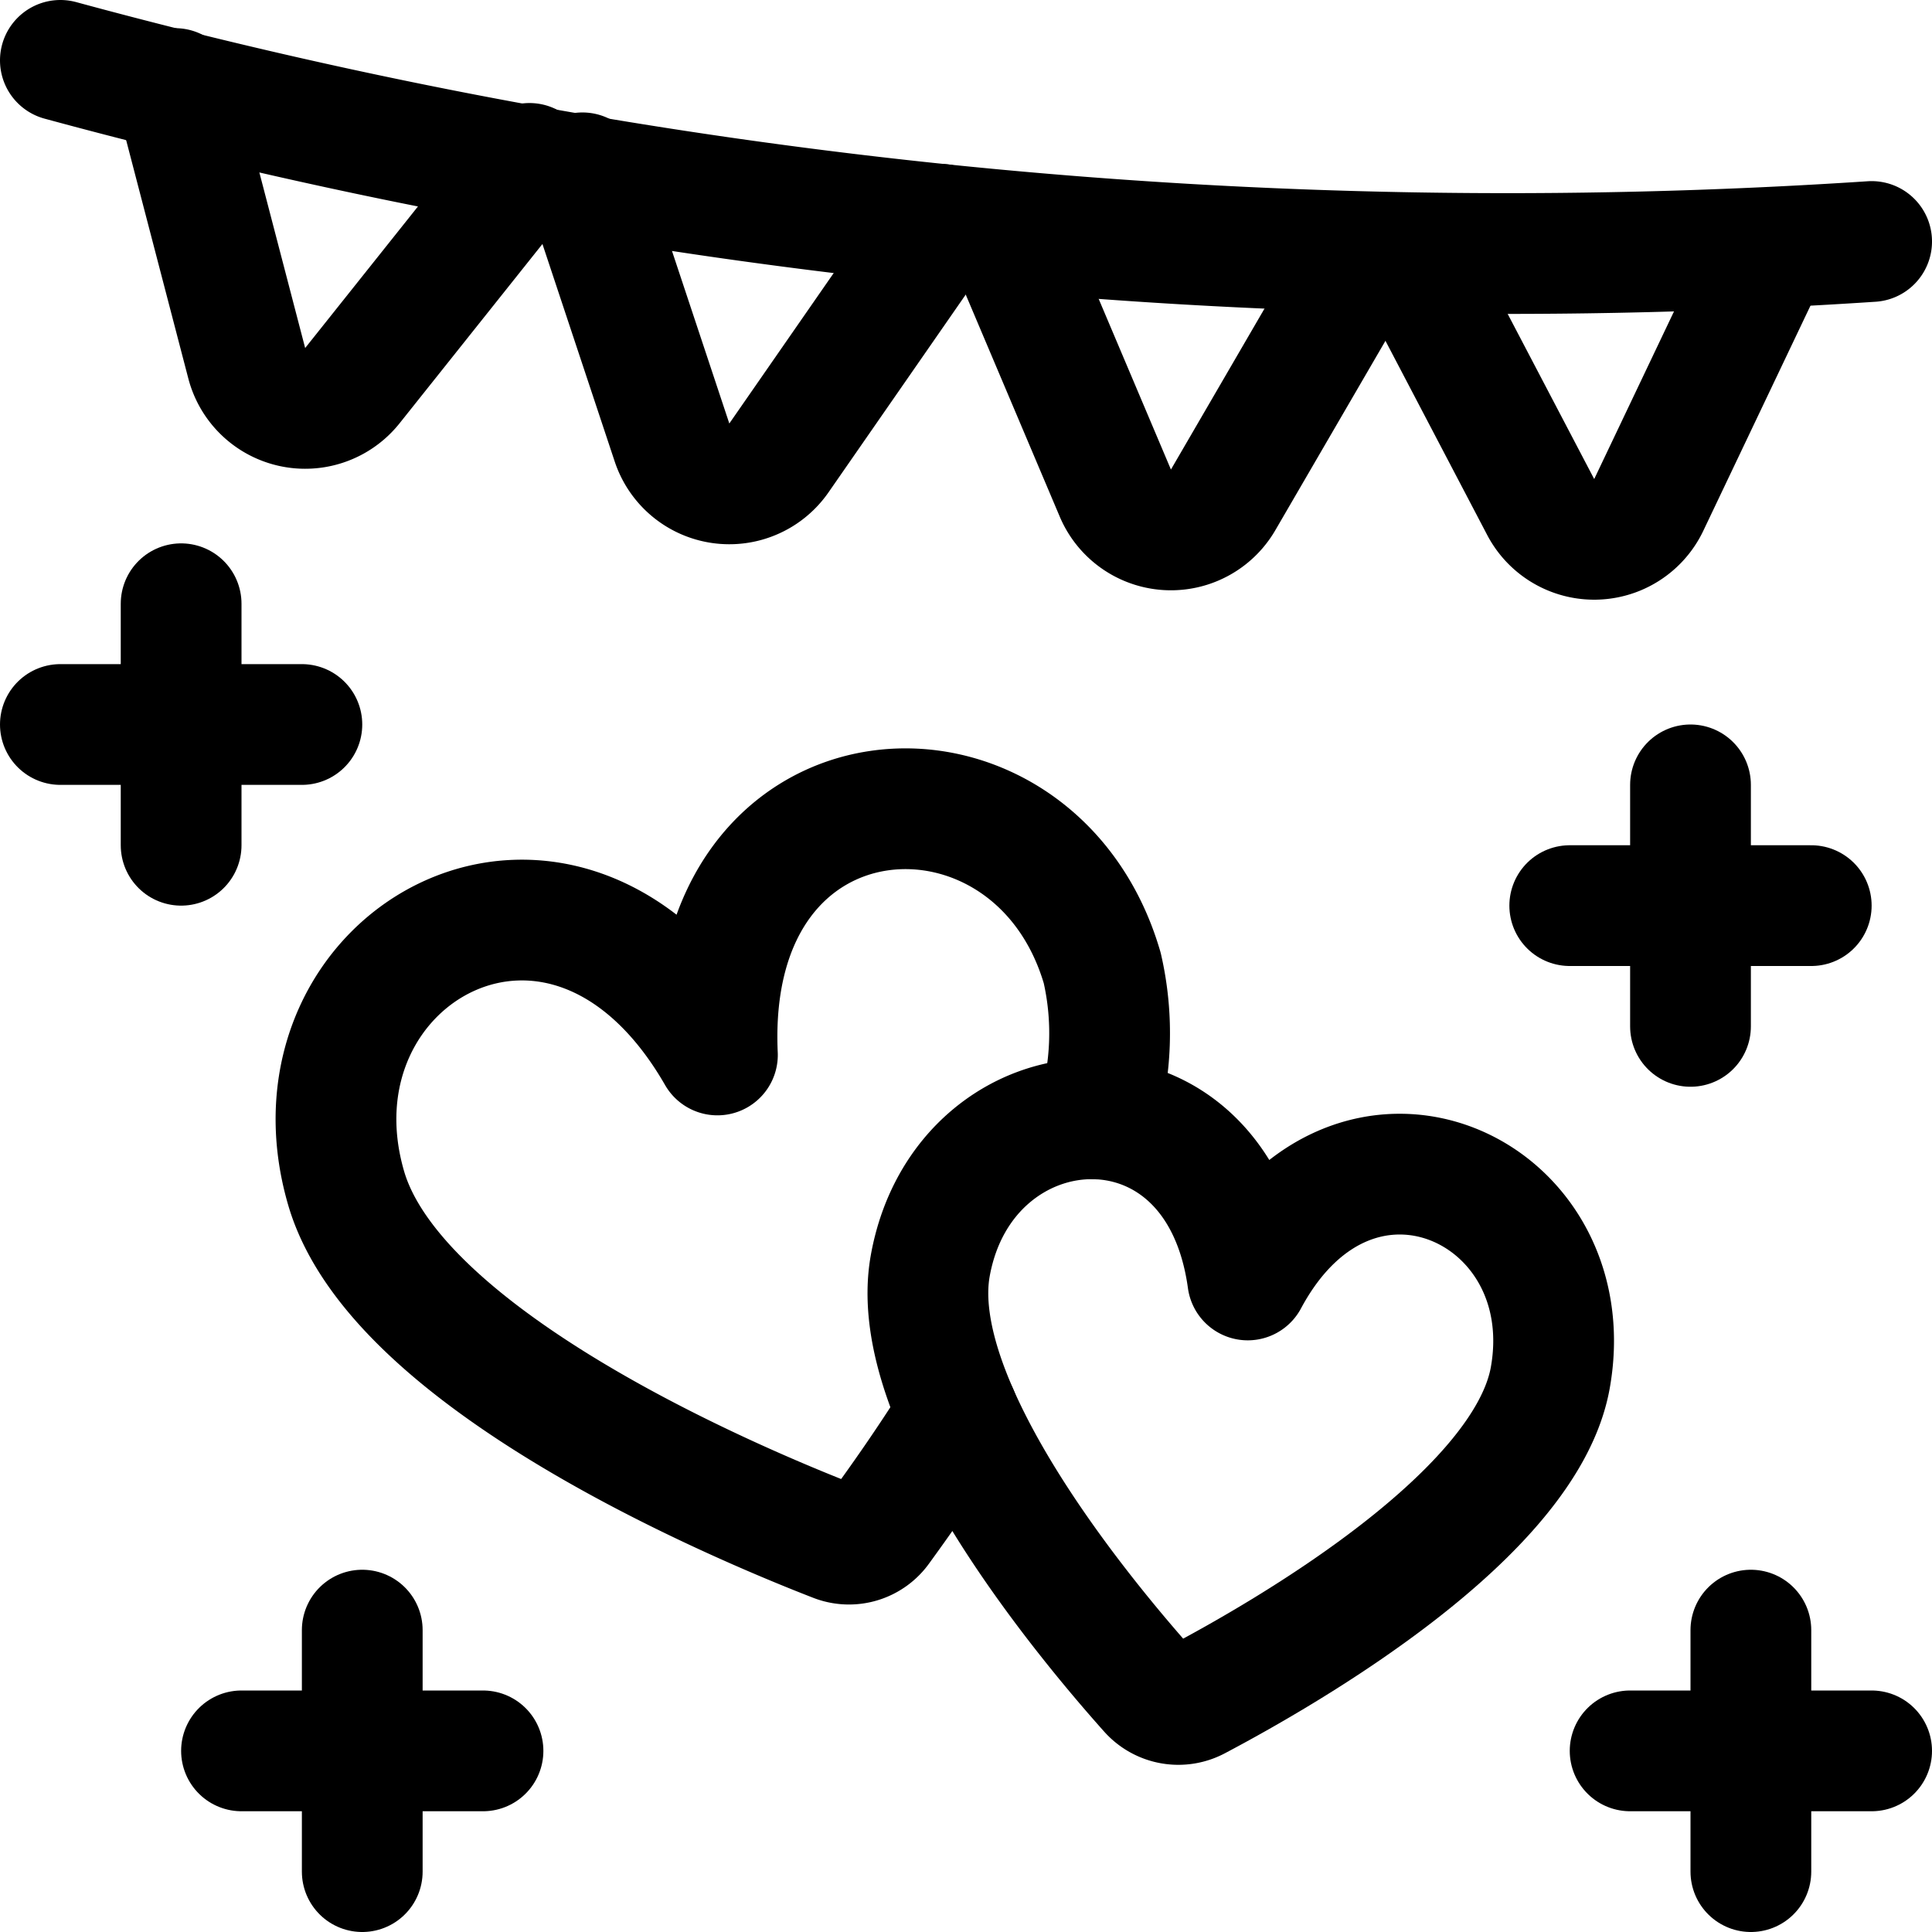 <svg xmlns="http://www.w3.org/2000/svg" viewBox="0 0 24 24"><defs><style>.a{fill:none;stroke:currentColor;stroke-linecap:round;stroke-linejoin:round;stroke-width:1.5px;}</style></defs><title>wedding-celebration</title><path class="a" d="M15.5,15.9c-.379-2.761-3.522-2.518-3.944-.177-.306,1.7,1.872,4.338,2.717,5.285a.486.486,0,0,0,.594.108c1.122-.593,4.085-2.3,4.391-4C19.678,14.767,16.817,13.443,15.5,15.9Z"/><path class="a" d="M13.623,13.9a3.613,3.613,0,0,0,.069-1.876c-.843-2.889-4.951-2.682-4.78,1.081C7.033,9.837,3.458,11.871,4.3,14.76c.622,2.133,4.831,3.907,6.07,4.388a.477.477,0,0,0,.563-.164c.218-.3.577-.8.967-1.425"/><path class="a" d="M.75.75A68.534,68.534,0,0,0,23.25,3"/><path class="a" d="M6.577,2.03l-2.2,2.761a.75.75,0,0,1-1.312-.279L2.175,1.1"/><path class="a" d="M11.689,2.787l-2.012,2.9A.75.75,0,0,1,8.349,5.5L7.235,2.147"/><path class="a" d="M16.969,3.157,15.194,6.21a.75.75,0,0,1-1.339-.085L12.478,2.873"/><path class="a" d="M22,3.082,20.482,6.271A.751.751,0,0,1,19.14,6.3L17.5,3.17"/><line class="a" x1="3" y1="21.75" x2="6" y2="21.75"/><line class="a" x1="4.5" y1="20.25" x2="4.5" y2="23.25"/><line class="a" x1="20.25" y1="21.75" x2="23.25" y2="21.75"/><line class="a" x1="21.75" y1="20.25" x2="21.75" y2="23.25"/><line class="a" x1="19.5" y1="11.25" x2="22.5" y2="11.25"/><line class="a" x1="21" y1="9.75" x2="21" y2="12.75"/><line class="a" x1="0.75" y1="9" x2="3.75" y2="9"/><line class="a" x1="2.25" y1="7.5" x2="2.25" y2="10.5"/></svg>